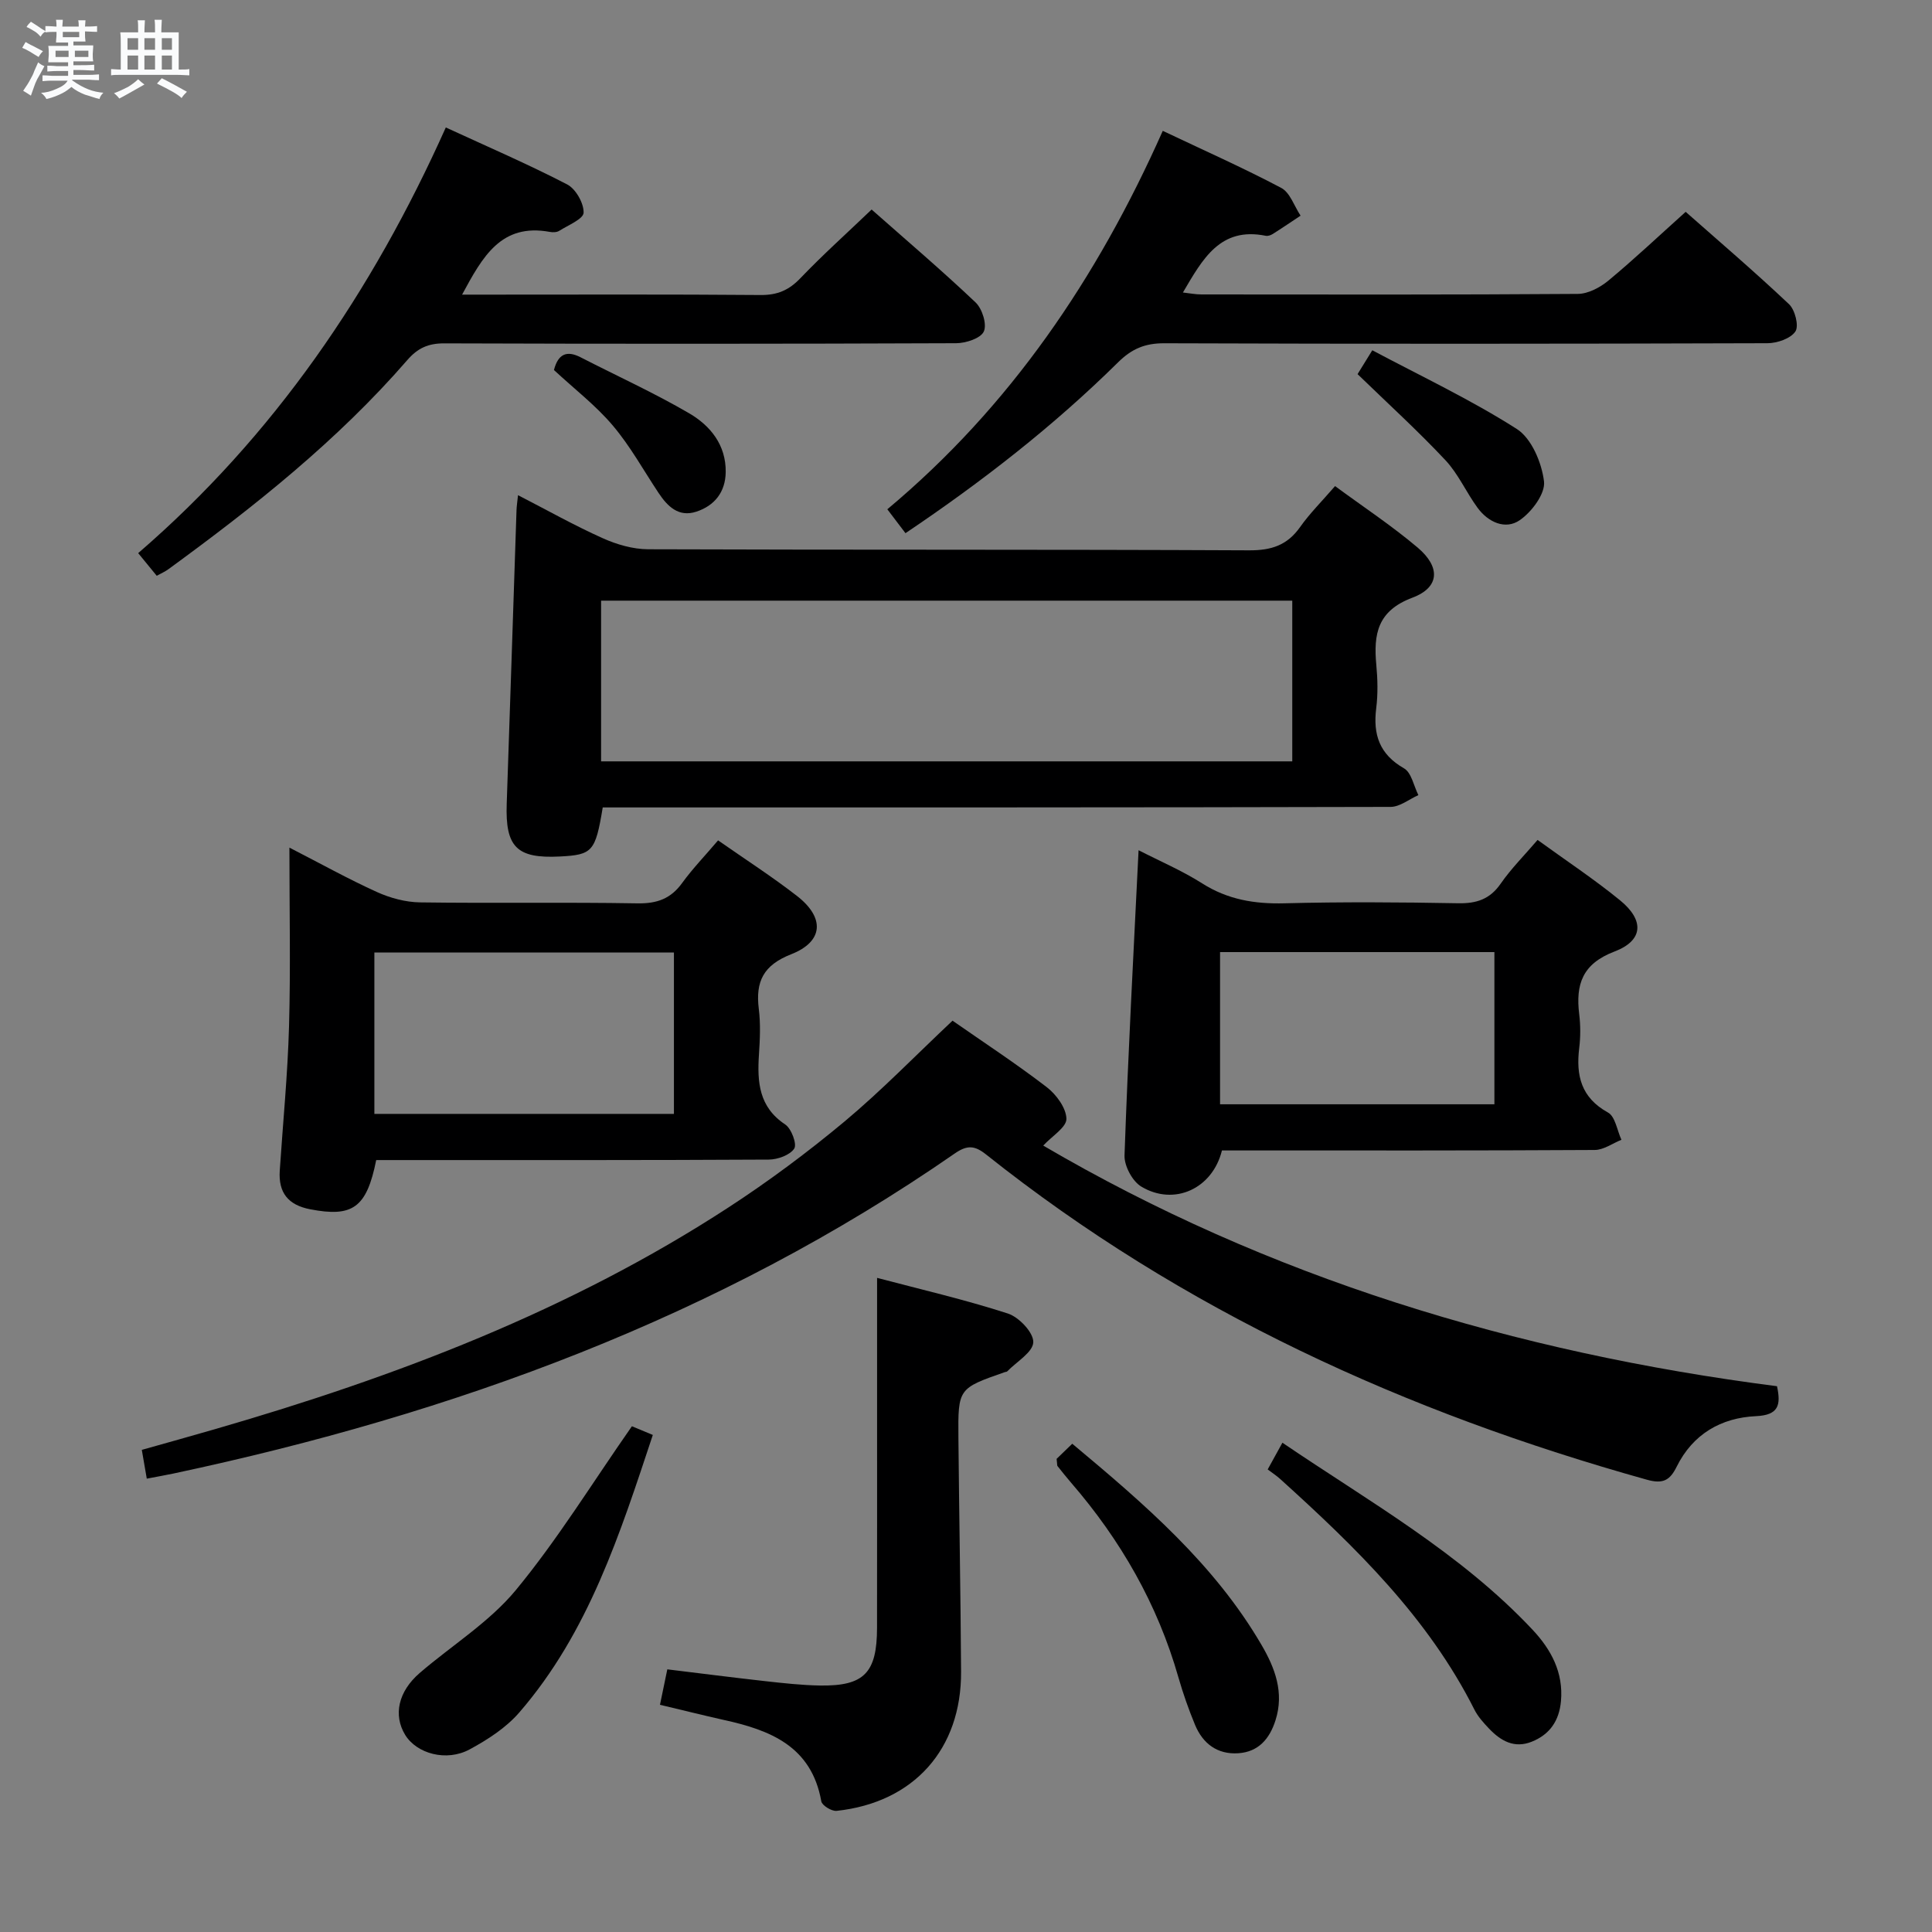 <svg enable-background="new 0 0 400 400" viewBox="0 0 400 400" xmlns="http://www.w3.org/2000/svg"><rect x="0" y="0" width="400" height="400" fill="#808080" stroke="none"/><path d="m6.8 9.5c.6.3 1.3.7 2.1 1.1-.4.4-.7.8-.9 1.2-.7-.4-1.3-.8-1.8-1.1s-1.1-.6-1.6-.8c.2-.4.5-.8.7-1.2.4.2.8.5 1.5.8zm.9 6.9c-.3.6-.5 1.1-.7 1.7s-.4 1.1-.6 1.7c-.6-.4-1.1-.7-1.6-1 .7-1 1.2-1.8 1.5-2.4.3-.5.6-1.1.8-1.7.3-.6.5-1.2.8-1.8.3.3.8.6 1.3.8-.7 1.3-1.2 2.2-1.5 2.7zm.1-11c.4.3 1 .7 1.7 1.1-.5.2-.8.6-1.1 1.1-.5-.6-1-1-1.4-1.2s-.9-.6-1.5-.8c.2-.4.5-.7.9-1.1.5.3.9.6 1.4.9zm10.5 13.1c1 .4 2 .6 3.1.7-.4.4-.7.8-.8 1.3-.9-.2-1.9-.6-3-.9-1-.4-2-.9-2.8-1.6-.5.4-1.1.9-1.9 1.3s-1.9.9-3.3 1.2c-.1-.3-.5-.8-1.1-1.3 1 0 2.1-.3 3.2-.8 1.2-.5 1.9-1 2.3-1.7h-3.2c-.4 0-1 0-2 .1v-1.2c1 0 1.7.1 2 .1h3.3v-1h-2.3c-.2 0-.9 0-2 .1v-1.2c1.2 0 1.9.1 2 .1h2.3v-.8h-4.1c0-.7.1-1.2.1-1.6 0-.5 0-1.1-.1-1.8h4.1v-.7h-2.5c0-.6.1-1.1.1-1.6v-.6h-.5c-.4 0-1 0-1.8.1v-1.3c1.2 0 1.9.1 2.1.1h.2c0-.3 0-.8-.1-1.4h1.4c0 .6-.1 1-.1 1.4h3.4c0-.4 0-.8-.1-1.3h1.5c0 .4-.1.9-.1 1.3.7 0 1.5 0 2.5-.1v1.2c-1 0-1.8-.1-2.5-.1v.6c0 .3 0 .8.1 1.5h-2.5v.8h4.1c0 .7-.1 1.3-.1 1.8s0 1 .1 1.5h-4.1v.8h1.4c.8 0 1.8 0 2.9-.1v1.2c-1 0-1.9-.1-2.8-.1h-1.5v1h3.2c.3 0 1 0 2.1-.1v1.2c-1.1 0-1.8-.1-2.1-.1h-3.4l-.1.1c1.4 1 2.4 1.5 3.4 1.9zm-4.1-6.7v-1.3h-2.7v1.3zm2.2-4.1v-1.1h-3.4v1.1zm1.9 4.1v-1.3h-2.8v1.3z" fill="#fafbfc"/><path d="m37 6.7v2.3 5.4c1 0 1.8 0 2.2-.1v1.3c-.6 0-1.5-.1-2.5-.1h-11.9c-.7 0-1.3 0-1.8.1v-1.3c.5 0 1.1.1 2 .1v-5.2c0-1 0-1.8-.1-2.5h3.7c0-1.3 0-2.1-.1-2.5h1.5c0 .4-.1 1.3-.1 2.5h2.2c0-1.2 0-2.1-.1-2.6h1.5c0 .4-.1 1.3-.1 2.6zm-12.3 13.7c-.3-.4-.7-.8-1.1-1.1 1.1-.4 2.1-.9 2.9-1.3.8-.5 1.5-1 2.1-1.6.4.4.9.8 1.3 1.1-2.5 1.4-4.2 2.4-5.2 2.9zm3.9-10.1v-2.4h-2.2v2.4zm0 4.1v-2.9h-2.2v2.9zm3.5-4.1v-2.4h-2.2v2.4zm0 4.1v-2.9h-2.2v2.9zm.4 2.9 1-1.1c.6.3 1.4.7 2.5 1.3s2 1.1 2.7 1.5c-.4.4-.8.8-1.1 1.3-.8-.8-2.5-1.7-5.1-3zm3.1-7v-2.4h-2.1v2.4zm0 4.1v-2.9h-2.1v2.9z" fill="#fafbfc"/><g fill="#000001"><path d="m197.21 211.32c6.49 4.52 13.17 8.9 19.49 13.75 1.98 1.52 4.04 4.31 4.09 6.56.04 1.76-2.98 3.58-4.8 5.55 46.54 27.28 97.76 42.87 151.92 49.82.84 3.91.34 5.98-4.34 6.2-7.25.33-13.08 3.72-16.42 10.44-1.39 2.8-2.77 3.67-6.17 2.72-49.83-13.92-96.13-34.94-136.84-67.35-2.34-1.86-3.89-1.98-6.46-.2-49 33.97-103.79 53.92-161.68 66.25-1.76.37-3.53.68-5.61 1.08-.34-1.96-.64-3.71-1.03-5.96 5.1-1.44 10.17-2.84 15.23-4.31 37.35-10.81 73.47-24.54 106.24-45.89 8.35-5.44 16.4-11.43 24.05-17.81 7.64-6.39 14.61-13.58 22.33-20.85z"/><path d="m124.79 167.17c-1.52 9.17-2.11 9.81-8.9 10.16-8.91.45-11.29-1.96-10.98-10.91.7-20.27 1.35-40.55 2.03-60.82.03-.79.15-1.57.31-3.08 6.12 3.15 11.71 6.3 17.54 8.91 2.91 1.31 6.27 2.28 9.42 2.29 41.47.15 82.94.02 124.41.22 4.62.02 7.89-1.05 10.55-4.82 2-2.83 4.5-5.31 7.24-8.48 5.79 4.27 11.72 8.18 17.1 12.73 4.77 4.04 4.57 8.25-1.08 10.37-7.27 2.73-8.07 7.56-7.48 13.92.28 2.97.35 6.03-.02 8.98-.68 5.45.67 9.53 5.76 12.44 1.54.88 2.01 3.64 2.97 5.54-1.91.85-3.83 2.43-5.74 2.44-52.46.13-104.93.11-157.39.11-1.95 0-3.9 0-5.74 0zm142.76-42.81c-47.8 0-95.32 0-143.1 0v33.27h143.1c0-11.19 0-22.09 0-33.27z"/><path d="m148.67 173.99c5.77 4.03 11.23 7.54 16.34 11.51 5.8 4.51 5.5 9.44-1.21 12.07-5.76 2.26-7.4 5.65-6.7 11.31.39 3.12.24 6.34.03 9.49-.37 5.67-.01 10.83 5.44 14.44 1.28.85 2.47 4.07 1.87 4.99-.9 1.36-3.43 2.27-5.28 2.28-25.33.14-50.66.1-76 .1-1.8 0-3.6 0-5.27 0-1.98 9.9-4.9 11.88-13.66 10.19-4.59-.88-6.61-3.45-6.31-8 .66-9.95 1.64-19.89 1.92-29.85.34-11.98.08-23.98.08-37.03 6.43 3.3 12.16 6.49 18.11 9.19 2.76 1.25 5.95 2.11 8.95 2.15 15 .21 30-.06 44.99.2 4.07.07 6.93-.96 9.3-4.27 2.15-2.95 4.71-5.6 7.4-8.77zm-71.16 23.22v33.41h62.02c0-11.35 0-22.38 0-33.41-20.84 0-41.28 0-62.02 0z"/><path d="m235.73 176.03c4.4 2.26 9 4.22 13.16 6.86 5.3 3.37 10.87 4.29 17.04 4.13 11.98-.31 23.97-.23 35.95-.01 3.82.07 6.58-.82 8.83-4.07 2.15-3.1 4.87-5.82 7.63-9.04 5.87 4.26 11.68 8.1 17.05 12.48 5.09 4.14 4.87 8.34-1.12 10.62-6.67 2.54-8.07 6.8-7.31 13 .28 2.3.28 4.68 0 6.98-.69 5.7.38 10.27 5.96 13.36 1.51.83 1.88 3.7 2.78 5.64-1.84.74-3.68 2.1-5.53 2.11-23.97.14-47.93.1-71.9.1-1.8 0-3.6 0-5.28 0-1.95 7.94-9.91 11.56-16.7 7.48-1.84-1.1-3.54-4.28-3.47-6.45.73-20.92 1.86-41.81 2.91-63.19zm16.87 21.09v31.51h56.8c0-10.67 0-21.04 0-31.51-19.08 0-37.73 0-56.8 0z"/><path d="m187.47 110.39c-1.31-1.73-2.4-3.17-3.76-4.95 25.44-21.26 43.47-47.86 57.03-78.35 8.45 4.01 16.62 7.64 24.52 11.81 1.84.97 2.7 3.79 4.01 5.75-1.92 1.27-3.82 2.57-5.77 3.8-.4.25-.99.46-1.43.37-9.45-1.92-13.08 4.81-17.16 11.74 1.42.16 2.62.4 3.83.4 25.98.02 51.96.08 77.94-.11 2.14-.02 4.62-1.34 6.34-2.77 5.35-4.44 10.42-9.23 15.98-14.22 6.58 5.81 14.15 12.28 21.39 19.11 1.25 1.17 2.09 4.51 1.33 5.65-.99 1.48-3.77 2.43-5.79 2.44-41.64.13-83.28.16-124.91.01-3.99-.01-6.72 1.16-9.55 3.96-13.4 13.23-28.2 24.73-44 35.36z"/><path d="m180.46 43.38c7.18 6.35 14.53 12.6 21.52 19.23 1.38 1.31 2.39 4.53 1.71 6.02-.64 1.42-3.72 2.42-5.73 2.43-35.33.14-70.66.15-105.99.03-3.3-.01-5.49.97-7.65 3.47-14.5 16.7-31.71 30.35-49.5 43.32-.66.48-1.43.81-2.37 1.33-1.21-1.48-2.35-2.87-3.84-4.69 28.12-24.27 48.46-54.12 63.69-88.13 8.68 4 17.05 7.61 25.12 11.79 1.78.92 3.46 3.88 3.41 5.85-.03 1.31-3.2 2.59-5.05 3.76-.5.32-1.33.34-1.96.22-10.07-1.84-13.9 5.12-18.15 12.99h5.32c18.83 0 37.66-.08 56.49.08 3.46.03 5.87-1 8.25-3.5 4.59-4.8 9.55-9.24 14.73-14.2z"/><path d="m136.64 352.96c.55-2.68.99-4.77 1.52-7.34 6.83.83 13.53 1.69 20.24 2.44 3.79.42 7.6.85 11.41.91 9.11.13 11.76-2.63 11.77-11.96.02-15.33.01-30.65.01-45.98 0-8.6 0-17.19 0-26.46 8.97 2.37 18.15 4.49 27.08 7.38 2.29.74 5.33 3.95 5.26 5.94-.07 2.08-3.46 4.04-5.41 6.05-.1.1-.32.08-.47.14-9.64 3.37-9.71 3.37-9.62 13.56.14 16.14.46 32.29.55 48.43.1 16.07-9.78 27.13-25.77 28.85-1.02.11-3.02-1.12-3.17-1.98-2.03-11.43-10.61-14.76-20.3-16.87-4.19-.94-8.35-1.99-13.1-3.11z"/><path d="m130.83 295.29c.88.36 2.37.98 4.33 1.8-6.79 20.44-13.28 40.85-27.63 57.44-2.74 3.17-6.55 5.64-10.29 7.66-4.82 2.61-10.98.89-13.36-3.01-2.49-4.09-1.43-8.98 3.03-12.82 6.65-5.72 14.39-10.5 19.89-17.15 8.62-10.44 15.77-22.1 24.03-33.92z"/><path d="m262.46 304.23c1.21-2.19 2-3.63 3.05-5.53 17.96 12.2 36.84 22.8 51.78 38.71 3.84 4.09 6.43 8.85 5.89 14.81-.37 4.02-2.28 6.86-6.02 8.37-3.64 1.47-6.45-.16-8.87-2.7-1.14-1.2-2.3-2.48-3.03-3.93-9.62-19.11-24.63-33.66-40.2-47.74-.73-.67-1.57-1.21-2.6-1.99z"/><path d="m218.76 302.04c.7-.68 1.85-1.78 3.24-3.13 15.07 12.58 29.42 24.94 39.17 41.63 2.81 4.8 4.75 9.89 2.9 15.66-1.23 3.84-3.54 6.51-7.69 6.79-4.31.29-7.33-1.97-8.95-5.85-1.33-3.21-2.49-6.51-3.45-9.85-4.32-15.15-11.96-28.44-22.22-40.31-.98-1.13-1.91-2.31-2.84-3.48-.06-.1-.02-.31-.16-1.46z"/><path d="m281.07 77.46c.58-.93 1.43-2.32 3.05-4.94 10.08 5.36 20.39 10.22 29.91 16.29 3.06 1.95 5.17 6.98 5.64 10.86.31 2.52-2.55 6.34-5.04 8.04-2.95 2.03-6.52.42-8.71-2.57-2.35-3.2-3.99-7.02-6.67-9.87-5.64-6.02-11.76-11.59-18.18-17.81z"/><path d="m114.69 76.61c.86-3.34 2.65-4.11 5.53-2.63 7.51 3.86 15.23 7.36 22.5 11.61 4.36 2.55 7.61 6.55 7.53 12.16-.06 4.13-2.3 6.95-6.1 8.19-3.64 1.19-5.94-1.08-7.8-3.88-3.12-4.69-5.86-9.69-9.48-13.96-3.5-4.14-7.91-7.53-12.18-11.49z"/></g></svg>